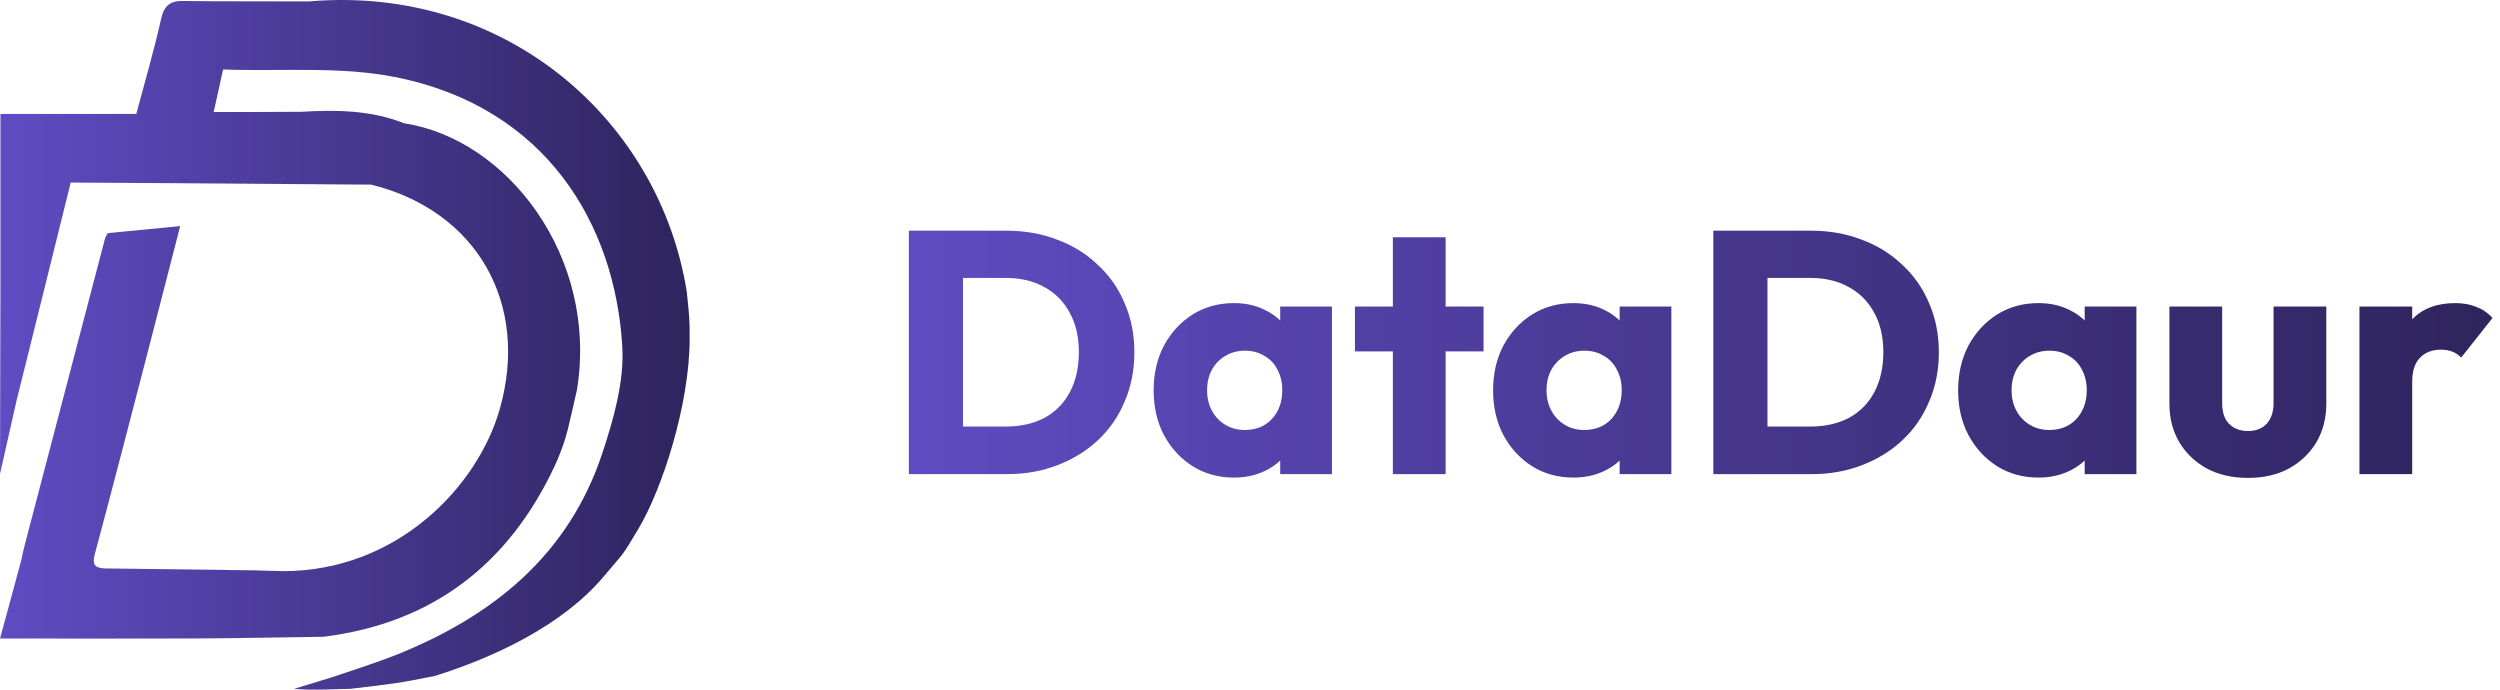 <svg width="174" height="48" viewBox="0 0 174 48" fill="none" xmlns="http://www.w3.org/2000/svg">
<path d="M21.495 0.099C35.234 -1.078 45.924 8.419 47.803 20.337C47.997 22.218 47.997 22.276 48 23.471L48 23.524C48.01 28.15 46.077 34.061 44.425 36.82C43.225 38.82 43.519 38.344 42 40.144C39.148 43.525 34.384 45.762 30.255 47.048C27.702 47.56 27.574 47.56 24.383 47.943C23.745 47.943 21.702 48.071 20.467 47.943L22.979 47.176C22.979 47.176 26.06 46.183 27.572 45.58C34.3 42.887 39.582 38.635 41.928 31.524C42.715 29.146 43.455 26.545 43.31 24.101C42.807 15.653 38.053 7.45 27.488 5.361C23.632 4.599 19.55 4.98 15.528 4.837C15.289 5.916 15.102 6.767 14.872 7.795H17.671L20.985 7.78C23.413 7.634 25.823 7.665 28.131 8.583C35.308 9.667 41.648 17.885 40.159 27.118C40.139 27.256 39.574 29.661 39.574 29.661C39.574 29.661 39.304 30.946 38.589 32.47C35.385 39.289 30.082 43.38 22.512 44.319C19.545 44.36 16.575 44.424 13.608 44.437C9.117 44.454 4.629 44.442 0 44.442C0.214 43.657 0.398 42.977 0.585 42.296C0.858 41.256 1.218 39.995 1.491 38.954L1.591 38.456L1.851 37.435C3.666 30.498 5.484 23.564 7.302 16.627C7.335 16.507 7.412 16.399 7.496 16.226L7.91 16.186C9.342 16.047 10.816 15.905 12.541 15.737C11.765 18.754 11.076 21.449 10.376 24.142C9.128 28.951 7.887 33.761 6.6 38.561C6.424 39.225 6.539 39.509 7.208 39.56C10.7 39.606 14.191 39.65 17.683 39.696C18.36 39.714 19.034 39.734 19.711 39.752C27.659 39.745 33.248 33.861 34.782 28.476C36.873 21.145 33.197 14.666 25.831 12.85L8.492 12.727C7.302 12.72 6.11 12.715 4.92 12.707C3.666 17.77 2.413 22.833 1.149 27.893L0 32.985L0.031 20.005V7.931H9.485C10.07 5.732 10.716 3.543 11.209 1.323C11.418 0.385 11.847 0.05 12.735 0.068C14.124 0.094 15.516 0.086 16.905 0.091L21.495 0.099Z" fill="url(#paint0_linear_651_52)"/>
<path d="M65.8 33V29.688H70C71.024 29.688 71.92 29.488 72.688 29.088C73.456 28.672 74.048 28.072 74.464 27.288C74.88 26.504 75.088 25.576 75.088 24.504C75.088 23.432 74.872 22.512 74.44 21.744C74.024 20.976 73.432 20.384 72.664 19.968C71.912 19.552 71.024 19.344 70 19.344H65.68V16.056H70.048C71.328 16.056 72.504 16.264 73.576 16.68C74.664 17.08 75.608 17.664 76.408 18.432C77.224 19.184 77.848 20.08 78.28 21.12C78.728 22.144 78.952 23.28 78.952 24.528C78.952 25.76 78.728 26.896 78.28 27.936C77.848 28.976 77.232 29.872 76.432 30.624C75.632 31.376 74.688 31.96 73.6 32.376C72.528 32.792 71.36 33 70.096 33H65.8ZM63.256 33V16.056H67.024V33H63.256ZM85.886 33.24C84.814 33.24 83.854 32.976 83.006 32.448C82.174 31.92 81.51 31.2 81.014 30.288C80.534 29.376 80.294 28.336 80.294 27.168C80.294 26 80.534 24.96 81.014 24.048C81.51 23.136 82.174 22.416 83.006 21.888C83.854 21.36 84.814 21.096 85.886 21.096C86.67 21.096 87.374 21.248 87.998 21.552C88.638 21.856 89.158 22.28 89.558 22.824C89.958 23.352 90.182 23.96 90.23 24.648V29.688C90.182 30.376 89.958 30.992 89.558 31.536C89.174 32.064 88.662 32.48 88.022 32.784C87.382 33.088 86.67 33.24 85.886 33.24ZM86.63 29.928C87.414 29.928 88.046 29.672 88.526 29.16C89.006 28.632 89.246 27.968 89.246 27.168C89.246 26.624 89.134 26.144 88.91 25.728C88.702 25.312 88.398 24.992 87.998 24.768C87.614 24.528 87.166 24.408 86.654 24.408C86.142 24.408 85.686 24.528 85.286 24.768C84.902 24.992 84.59 25.312 84.35 25.728C84.126 26.144 84.014 26.624 84.014 27.168C84.014 27.696 84.126 28.168 84.35 28.584C84.574 29 84.886 29.328 85.286 29.568C85.686 29.808 86.134 29.928 86.63 29.928ZM89.102 33V29.856L89.654 27.024L89.102 24.192V21.336H92.702V33H89.102ZM96.943 33V16.512H100.615V33H96.943ZM94.303 24.456V21.336H103.255V24.456H94.303ZM109.511 33.24C108.439 33.24 107.479 32.976 106.631 32.448C105.799 31.92 105.135 31.2 104.639 30.288C104.159 29.376 103.919 28.336 103.919 27.168C103.919 26 104.159 24.96 104.639 24.048C105.135 23.136 105.799 22.416 106.631 21.888C107.479 21.36 108.439 21.096 109.511 21.096C110.295 21.096 110.999 21.248 111.623 21.552C112.263 21.856 112.783 22.28 113.183 22.824C113.583 23.352 113.807 23.96 113.855 24.648V29.688C113.807 30.376 113.583 30.992 113.183 31.536C112.799 32.064 112.287 32.48 111.647 32.784C111.007 33.088 110.295 33.24 109.511 33.24ZM110.255 29.928C111.039 29.928 111.671 29.672 112.151 29.16C112.631 28.632 112.871 27.968 112.871 27.168C112.871 26.624 112.759 26.144 112.535 25.728C112.327 25.312 112.023 24.992 111.623 24.768C111.239 24.528 110.791 24.408 110.279 24.408C109.767 24.408 109.311 24.528 108.911 24.768C108.527 24.992 108.215 25.312 107.975 25.728C107.751 26.144 107.639 26.624 107.639 27.168C107.639 27.696 107.751 28.168 107.975 28.584C108.199 29 108.511 29.328 108.911 29.568C109.311 29.808 109.759 29.928 110.255 29.928ZM112.727 33V29.856L113.279 27.024L112.727 24.192V21.336H116.327V33H112.727ZM121.792 33V29.688H125.992C127.016 29.688 127.912 29.488 128.68 29.088C129.448 28.672 130.04 28.072 130.456 27.288C130.872 26.504 131.08 25.576 131.08 24.504C131.08 23.432 130.864 22.512 130.432 21.744C130.016 20.976 129.424 20.384 128.656 19.968C127.904 19.552 127.016 19.344 125.992 19.344H121.672V16.056H126.04C127.32 16.056 128.496 16.264 129.568 16.68C130.656 17.08 131.6 17.664 132.4 18.432C133.216 19.184 133.84 20.08 134.272 21.12C134.72 22.144 134.944 23.28 134.944 24.528C134.944 25.76 134.72 26.896 134.272 27.936C133.84 28.976 133.224 29.872 132.424 30.624C131.624 31.376 130.68 31.96 129.592 32.376C128.52 32.792 127.352 33 126.088 33H121.792ZM119.248 33V16.056H123.016V33H119.248ZM141.878 33.24C140.806 33.24 139.846 32.976 138.998 32.448C138.166 31.92 137.502 31.2 137.006 30.288C136.526 29.376 136.286 28.336 136.286 27.168C136.286 26 136.526 24.96 137.006 24.048C137.502 23.136 138.166 22.416 138.998 21.888C139.846 21.36 140.806 21.096 141.878 21.096C142.662 21.096 143.366 21.248 143.99 21.552C144.63 21.856 145.15 22.28 145.55 22.824C145.95 23.352 146.174 23.96 146.222 24.648V29.688C146.174 30.376 145.95 30.992 145.55 31.536C145.166 32.064 144.654 32.48 144.014 32.784C143.374 33.088 142.662 33.24 141.878 33.24ZM142.622 29.928C143.406 29.928 144.038 29.672 144.518 29.16C144.998 28.632 145.238 27.968 145.238 27.168C145.238 26.624 145.126 26.144 144.902 25.728C144.694 25.312 144.39 24.992 143.99 24.768C143.606 24.528 143.158 24.408 142.646 24.408C142.134 24.408 141.678 24.528 141.278 24.768C140.894 24.992 140.582 25.312 140.342 25.728C140.118 26.144 140.006 26.624 140.006 27.168C140.006 27.696 140.118 28.168 140.342 28.584C140.566 29 140.878 29.328 141.278 29.568C141.678 29.808 142.126 29.928 142.622 29.928ZM145.094 33V29.856L145.646 27.024L145.094 24.192V21.336H148.694V33H145.094ZM156.463 33.264C155.391 33.264 154.439 33.048 153.607 32.616C152.791 32.168 152.151 31.56 151.687 30.792C151.223 30.008 150.991 29.112 150.991 28.104V21.336H154.663V28.056C154.663 28.456 154.727 28.8 154.855 29.088C154.999 29.376 155.207 29.6 155.479 29.76C155.751 29.92 156.079 30 156.463 30C157.007 30 157.439 29.832 157.759 29.496C158.079 29.144 158.239 28.664 158.239 28.056V21.336H161.911V28.08C161.911 29.104 161.679 30.008 161.215 30.792C160.751 31.56 160.111 32.168 159.295 32.616C158.479 33.048 157.535 33.264 156.463 33.264ZM164.217 33V21.336H167.889V33H164.217ZM167.889 26.592L166.353 25.392C166.657 24.032 167.169 22.976 167.889 22.224C168.609 21.472 169.609 21.096 170.889 21.096C171.449 21.096 171.937 21.184 172.353 21.36C172.785 21.52 173.161 21.776 173.481 22.128L171.297 24.888C171.137 24.712 170.937 24.576 170.697 24.48C170.457 24.384 170.185 24.336 169.881 24.336C169.273 24.336 168.785 24.528 168.417 24.912C168.065 25.28 167.889 25.84 167.889 26.592Z" fill="url(#paint1_linear_651_52)"/>
<defs>
<linearGradient id="paint0_linear_651_52" x1="0" y1="24" x2="48" y2="24" gradientUnits="userSpaceOnUse">
<stop stop-color="#604CC3"/>
<stop offset="1" stop-color="#2E245D"/>
</linearGradient>
<linearGradient id="paint1_linear_651_52" x1="61.624" y1="24" x2="173.624" y2="24" gradientUnits="userSpaceOnUse">
<stop stop-color="#604CC3"/>
<stop offset="1" stop-color="#2E245D"/>
</linearGradient>
</defs>
</svg>
